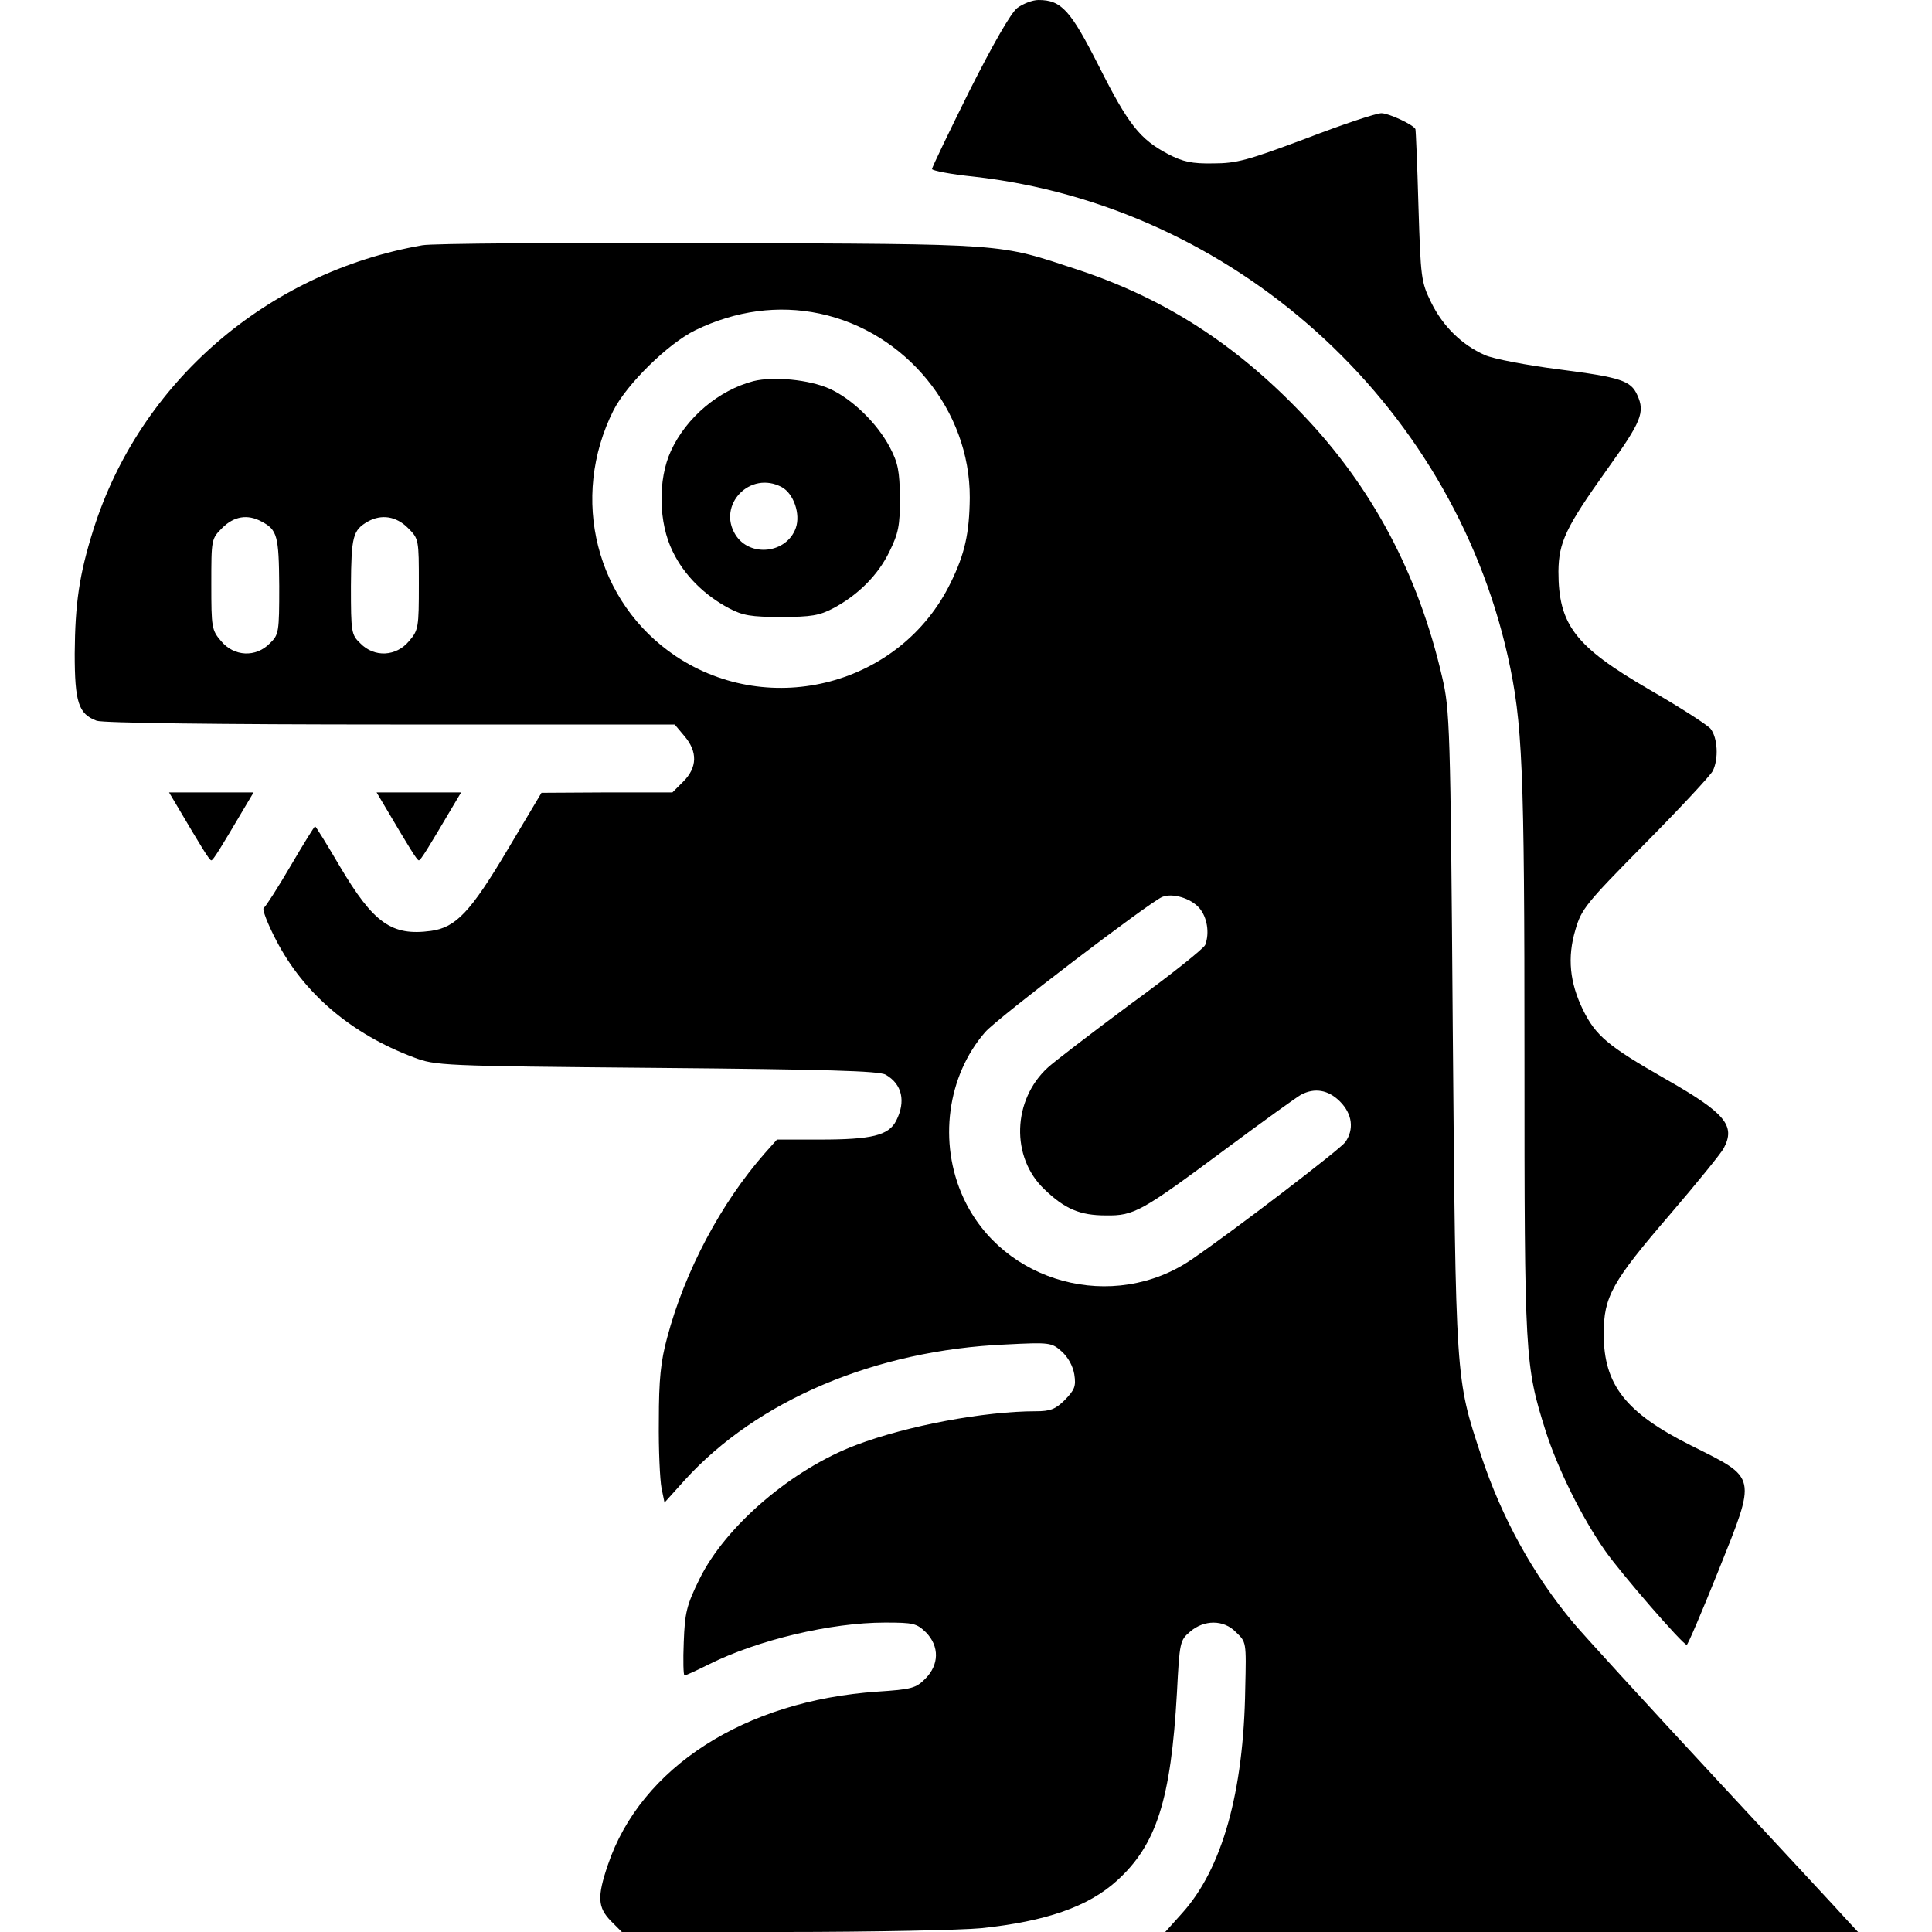 <?xml version="1.0" standalone="no"?>
<!DOCTYPE svg PUBLIC "-//W3C//DTD SVG 20010904//EN"
 "http://www.w3.org/TR/2001/REC-SVG-20010904/DTD/svg10.dtd">
<svg version="1.0" xmlns="http://www.w3.org/2000/svg"
 width="512pt" height="512pt" viewBox="0 0 512 512"
 preserveAspectRatio="xMidYMid meet">

<g transform="translate(0,512) scale(0.1,-0.1)"
fill="#000000" stroke="none">
<path d="M2696 5099 c-17 -13 -65 -97 -127 -220 -54 -109 -99 -202 -99 -207 0
-4 50 -14 110 -20 687 -77 1264 -595 1416 -1272 39 -176 44 -288 44 -1061 0
-798 1 -816 56 -991 32 -100 96 -230 158 -318 42 -60 205 -248 216 -249 3 0
40 87 83 194 103 257 105 246 -71 334 -174 87 -232 161 -232 296 0 99 22 138
176 317 72 84 136 163 142 175 32 60 5 93 -155 184 -152 87 -184 114 -218 183
-35 72 -42 138 -20 212 16 55 27 69 185 229 92 93 173 180 179 192 16 32 13
88 -6 112 -10 11 -83 58 -163 104 -196 114 -240 171 -240 313 1 77 19 116 129
270 91 127 101 151 80 197 -17 38 -43 47 -207 68 -86 11 -175 28 -197 38 -61
27 -111 76 -142 139 -27 55 -28 65 -34 257 -3 110 -7 201 -8 203 -6 12 -71 42
-90 42 -14 0 -104 -30 -200 -67 -155 -58 -184 -66 -246 -66 -56 -1 -80 4 -120
25 -74 39 -105 78 -183 233 -75 148 -99 175 -160 175 -16 0 -41 -10 -56 -21z"/>
<path d="M1119 4470 c-412 -72 -749 -364 -872 -755 -37 -118 -48 -194 -49
-327 0 -129 10 -160 58 -178 15 -6 324 -10 779 -10 l753 0 26 -31 c35 -41 34
-83 -3 -120 l-29 -29 -174 0 -173 -1 -90 -151 c-98 -165 -137 -206 -203 -215
-104 -14 -152 20 -242 172 -34 58 -63 105 -65 105 -2 0 -31 -47 -65 -105 -34
-58 -66 -108 -71 -111 -5 -3 10 -42 33 -86 73 -141 199 -248 364 -310 58 -22
71 -23 644 -28 447 -4 590 -8 607 -18 44 -25 54 -71 28 -122 -20 -39 -64 -50
-203 -50 l-113 0 -32 -36 c-116 -132 -212 -312 -259 -489 -17 -63 -22 -110
-22 -220 -1 -77 3 -157 7 -178 l8 -39 54 60 c192 211 505 344 850 359 117 6
122 5 148 -18 17 -15 30 -38 34 -61 5 -32 1 -41 -25 -68 -25 -25 -39 -30 -77
-30 -136 0 -340 -38 -475 -89 -171 -64 -347 -215 -416 -355 -35 -71 -39 -90
-42 -168 -2 -48 -1 -88 2 -88 4 0 32 13 64 29 130 65 324 111 467 111 76 0 84
-2 109 -26 36 -37 35 -86 -2 -123 -25 -25 -36 -28 -127 -34 -352 -24 -627
-201 -714 -459 -29 -85 -27 -113 8 -149 l29 -29 429 0 c235 0 471 5 523 10
172 18 284 57 360 126 105 95 143 215 159 498 7 135 8 139 35 162 37 32 89 32
121 -1 28 -27 28 -25 25 -150 -4 -274 -61 -478 -168 -596 l-44 -49 918 0 918
0 -26 28 c-13 15 -173 187 -354 382 -181 195 -350 380 -375 410 -106 127 -189
277 -244 443 -68 206 -67 193 -75 1127 -6 809 -8 849 -28 935 -63 274 -186
505 -372 699 -177 185 -364 305 -593 381 -216 71 -175 68 -972 71 -396 1 -741
-1 -766 -6z m1053 -181 c228 -48 399 -256 398 -488 -1 -94 -13 -149 -51 -226
-132 -270 -477 -361 -728 -194 -212 142 -282 419 -165 652 36 70 145 177 217
212 107 52 220 67 329 44z m-1479 -551 c42 -22 46 -38 47 -171 0 -123 -1 -129
-25 -152 -37 -38 -95 -35 -129 6 -25 29 -26 36 -26 151 0 119 0 120 29 149 31
31 67 37 104 17z m388 -17 c29 -29 29 -30 29 -149 0 -115 -1 -122 -26 -151
-34 -41 -92 -44 -129 -6 -24 23 -25 29 -25 152 1 132 5 148 45 171 36 20 75
14 106 -17z m2097 -1007 c21 -24 28 -66 16 -98 -3 -9 -92 -80 -198 -157 -105
-78 -204 -154 -219 -168 -94 -86 -99 -238 -9 -323 54 -52 94 -69 163 -69 75
-1 94 10 320 178 97 72 186 136 197 142 36 19 72 13 103 -18 33 -33 38 -74 14
-108 -14 -19 -292 -232 -406 -310 -208 -143 -502 -64 -606 163 -67 146 -43
323 58 439 31 36 435 344 469 358 27 11 75 -3 98 -29z"/>
<path d="M1997 4110 c-92 -24 -178 -96 -219 -185 -35 -76 -33 -191 5 -267 30
-62 83 -115 149 -150 36 -19 58 -23 138 -23 80 0 102 4 138 23 66 35 119 88
149 150 24 49 28 69 28 142 -1 72 -5 93 -27 135 -34 64 -100 128 -160 155 -54
24 -148 33 -201 20z m75 -281 c31 -17 50 -71 37 -108 -24 -68 -122 -79 -160
-18 -49 79 39 171 123 126z"/>
<path d="M470 2983 c65 -110 85 -143 90 -143 5 0 25 33 90 143 l22 37 -112 0
-112 0 22 -37z"/>
<path d="M1020 2983 c65 -110 85 -143 90 -143 5 0 25 33 90 143 l22 37 -112 0
-112 0 22 -37z"/>
</g>
</svg>
